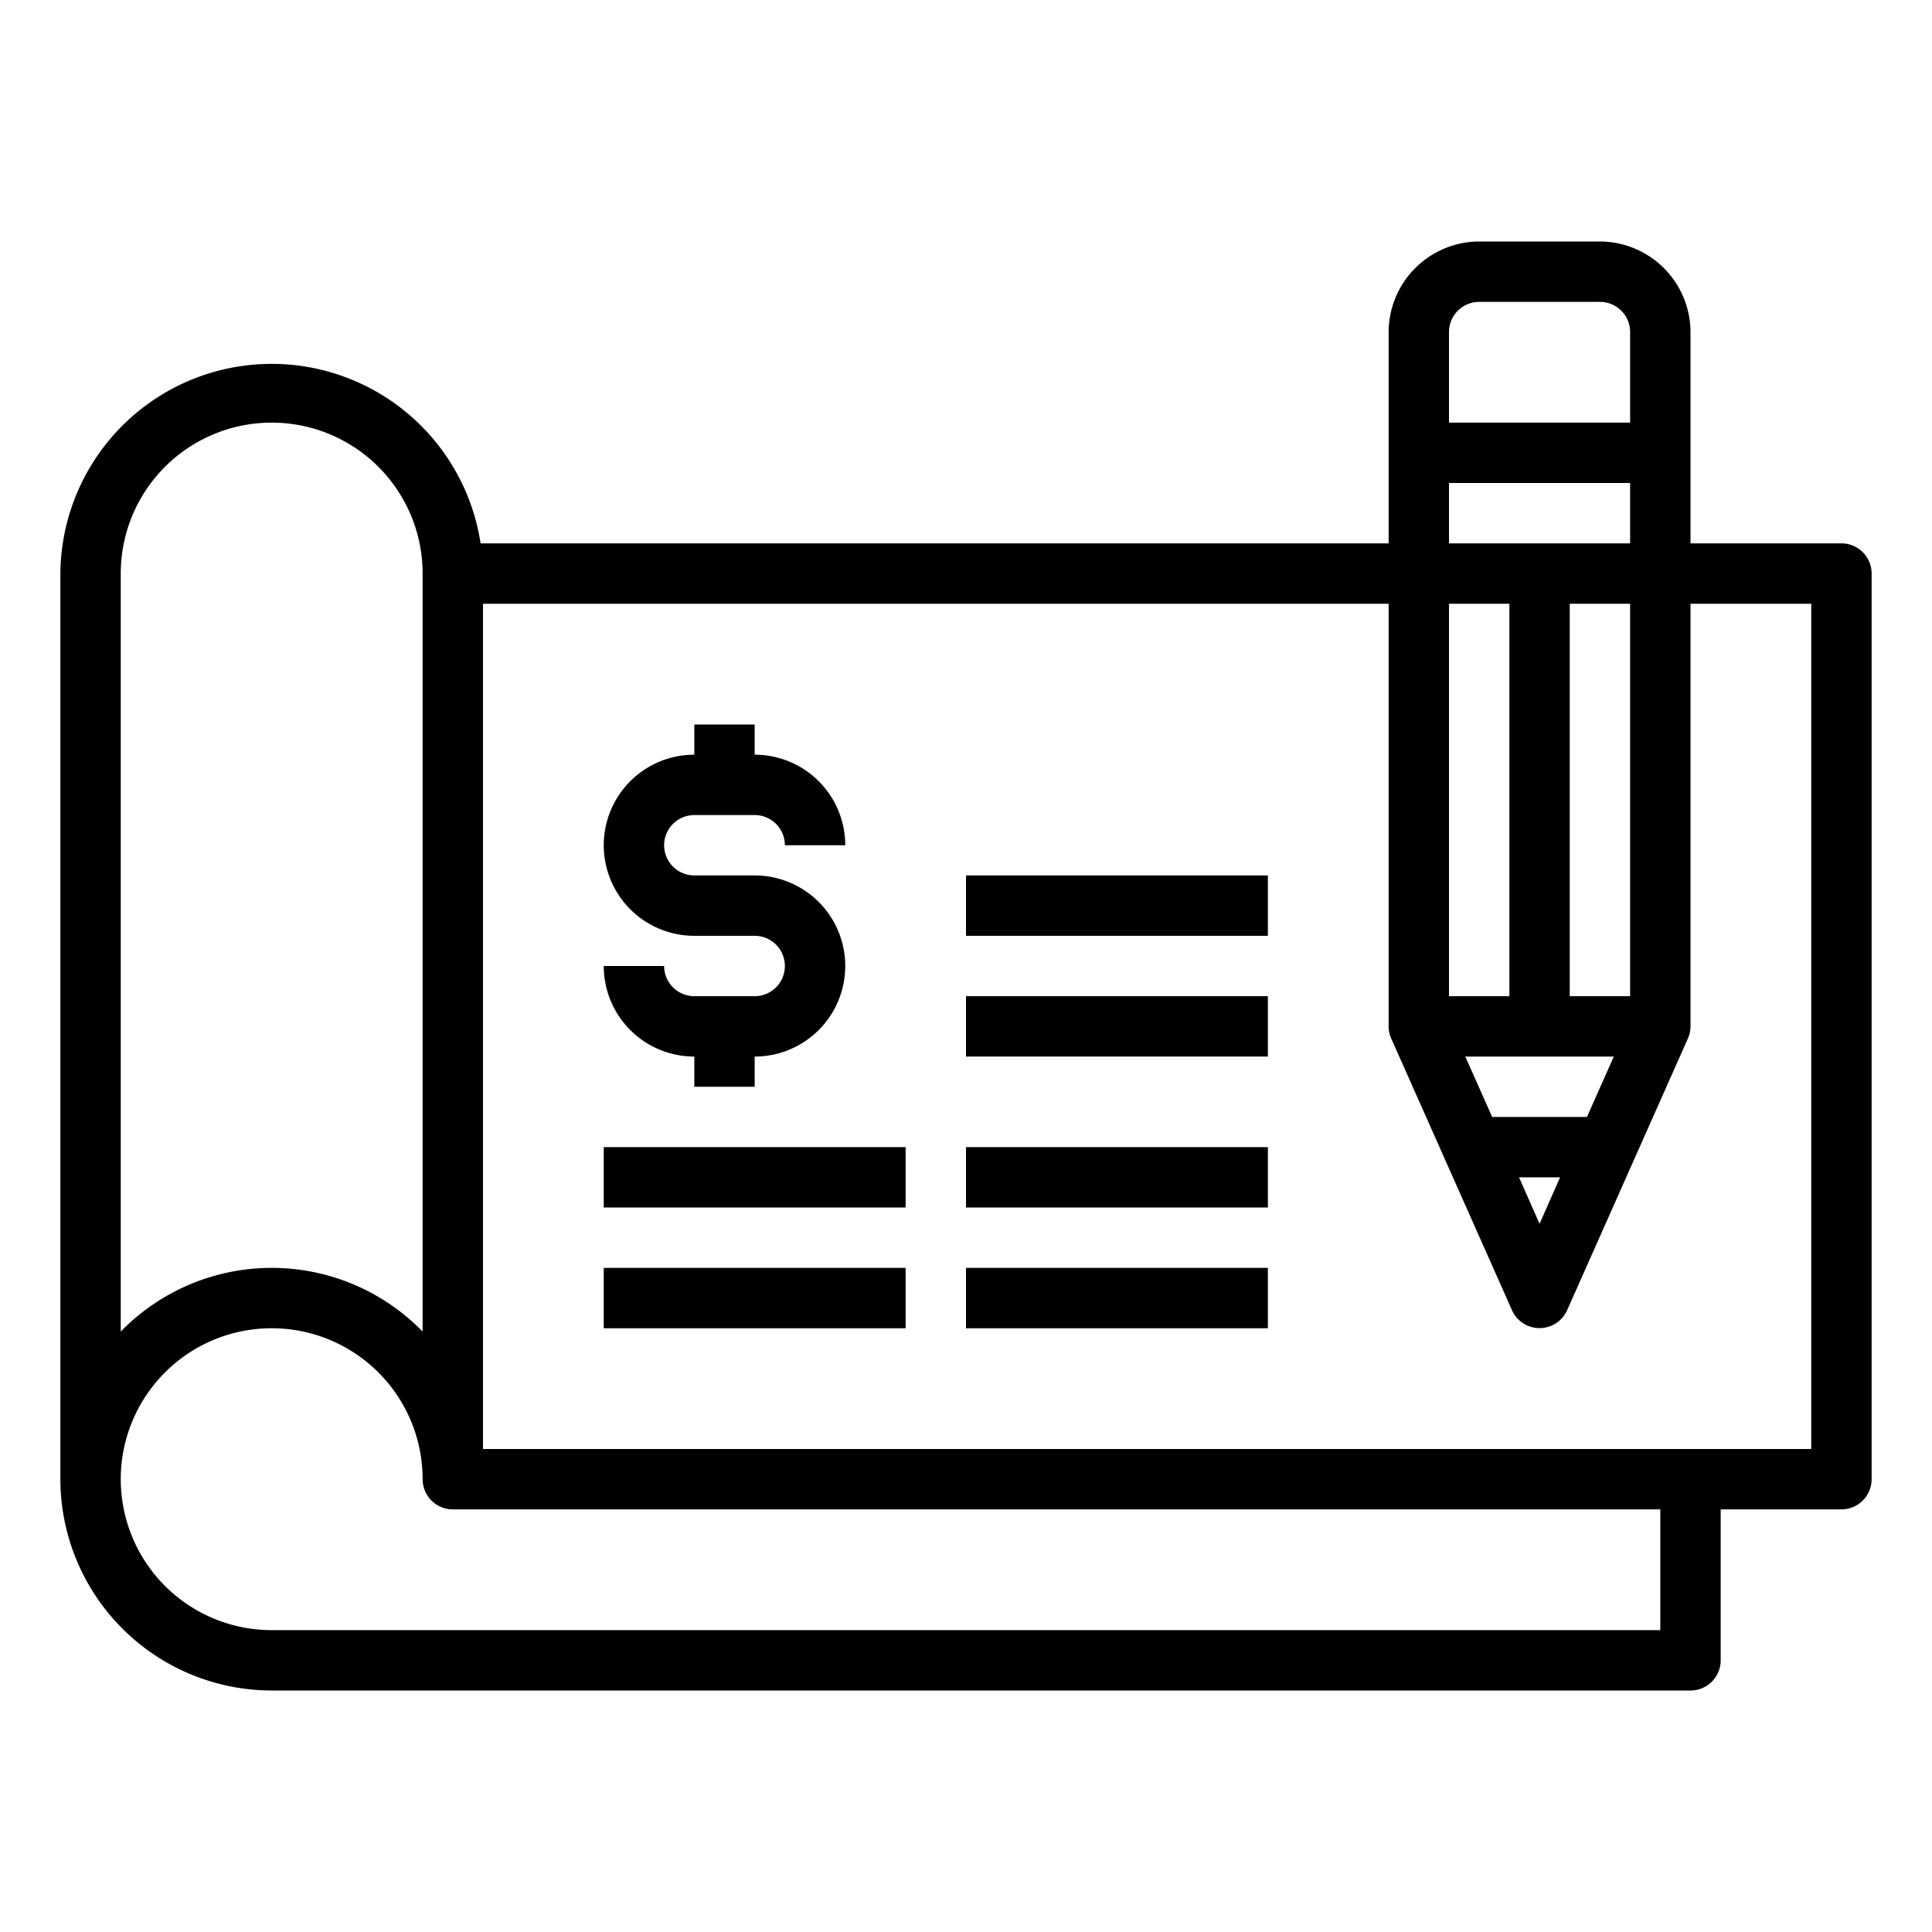 <svg xmlns="http://www.w3.org/2000/svg" viewBox="0 0 64 64" x="0px" y="0px"><g><path d="M61,18H56V11a3.009,3.009,0,0,0-3-3H49a3.009,3.009,0,0,0-3,3v7H15.92A7,7,0,0,0,2,19V49a7.008,7.008,0,0,0,7,7H56a1,1,0,0,0,1-1V50h4a1,1,0,0,0,1-1V19A1,1,0,0,0,61,18ZM48,11a1,1,0,0,1,1-1h4a1,1,0,0,1,1,1v3H48Zm0,5h6v2H48Zm1.43,21-.89-2h4.92l-.89,2Zm2.25,2L51,40.54,50.32,39ZM52,33V20h2V33ZM48,20h2V33H48ZM4,19a5,5,0,0,1,10,0V44.11a6.979,6.979,0,0,0-10,0ZM55,54H9a5,5,0,1,1,5-5,1,1,0,0,0,1,1H55Zm5-6H16V20H46V34a.978.978,0,0,0,.09.41l4,9a1,1,0,0,0,1.82,0l4-9A.978.978,0,0,0,56,34V20h4Z"></path><path d="M25,33H23a1,1,0,0,1-1-1H20a3,3,0,0,0,3,3v1h2V35a3,3,0,0,0,0-6H23a1,1,0,0,1,0-2h2a1,1,0,0,1,1,1h2a3,3,0,0,0-3-3V24H23v1a3,3,0,0,0,0,6h2a1,1,0,0,1,0,2Z"></path><rect x="20" y="38" width="10" height="2"></rect><rect x="20" y="42" width="10" height="2"></rect><rect x="32" y="33" width="10" height="2"></rect><rect x="32" y="29" width="10" height="2"></rect><rect x="32" y="38" width="10" height="2"></rect><rect x="32" y="42" width="10" height="2"></rect></g></svg>